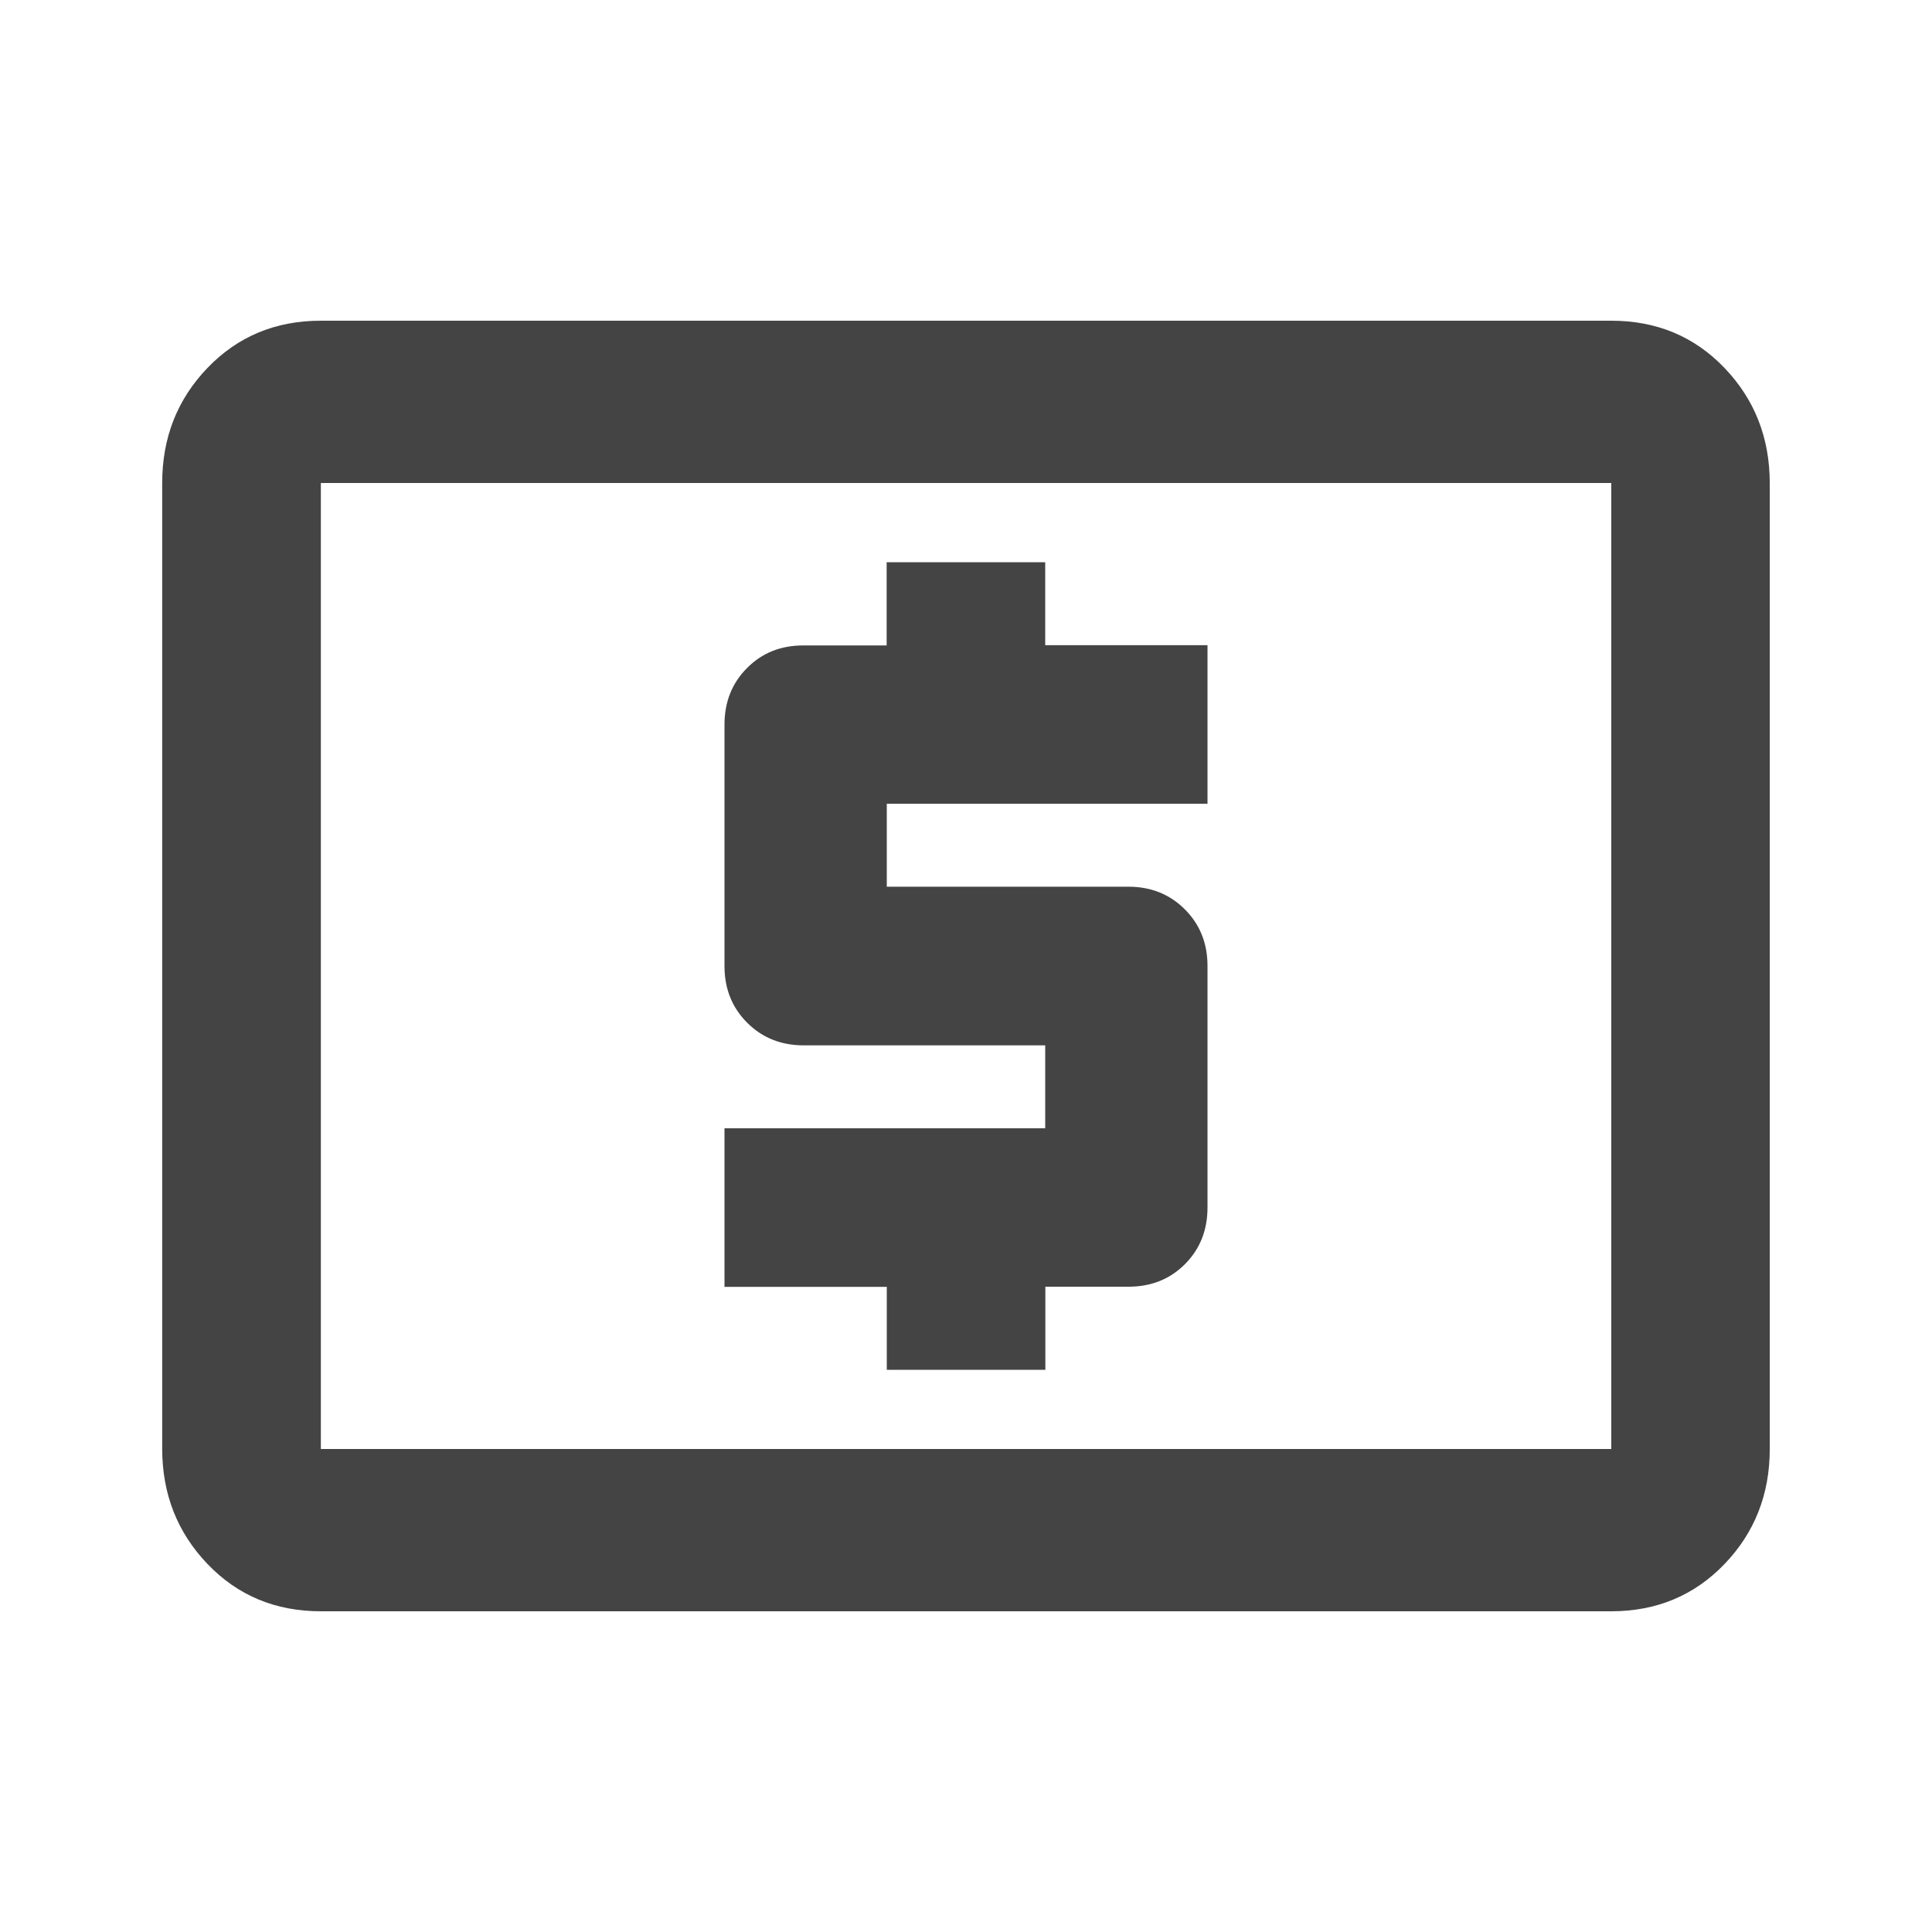 <?xml version="1.0"?><svg xmlns="http://www.w3.org/2000/svg" width="40" height="40" viewBox="0 0 40 40"><path fill="#444" d="m33.36 30v-20h-26.717v20h26.717z m0-23.36q1.407 0 2.343 0.977t0.938 2.383v20q0 1.407-0.938 2.383t-2.343 0.977h-26.717q-1.408 0-2.345-0.977t-0.94-2.383v-20q0-1.407 0.938-2.383t2.342-0.977h26.717z m-15 21.72v-1.717h-3.36v-3.283h6.64v-1.717h-5q-0.703 0-1.172-0.47t-0.468-1.173v-5q0-0.7 0.467-1.17t1.173-0.467h1.717v-1.722h3.283v1.717h3.36v3.283h-6.64v1.717h5q0.703 0 1.172 0.47t0.468 1.172v5q0 0.705-0.467 1.173t-1.173 0.467h-1.717v1.72h-3.283z"></path></svg>